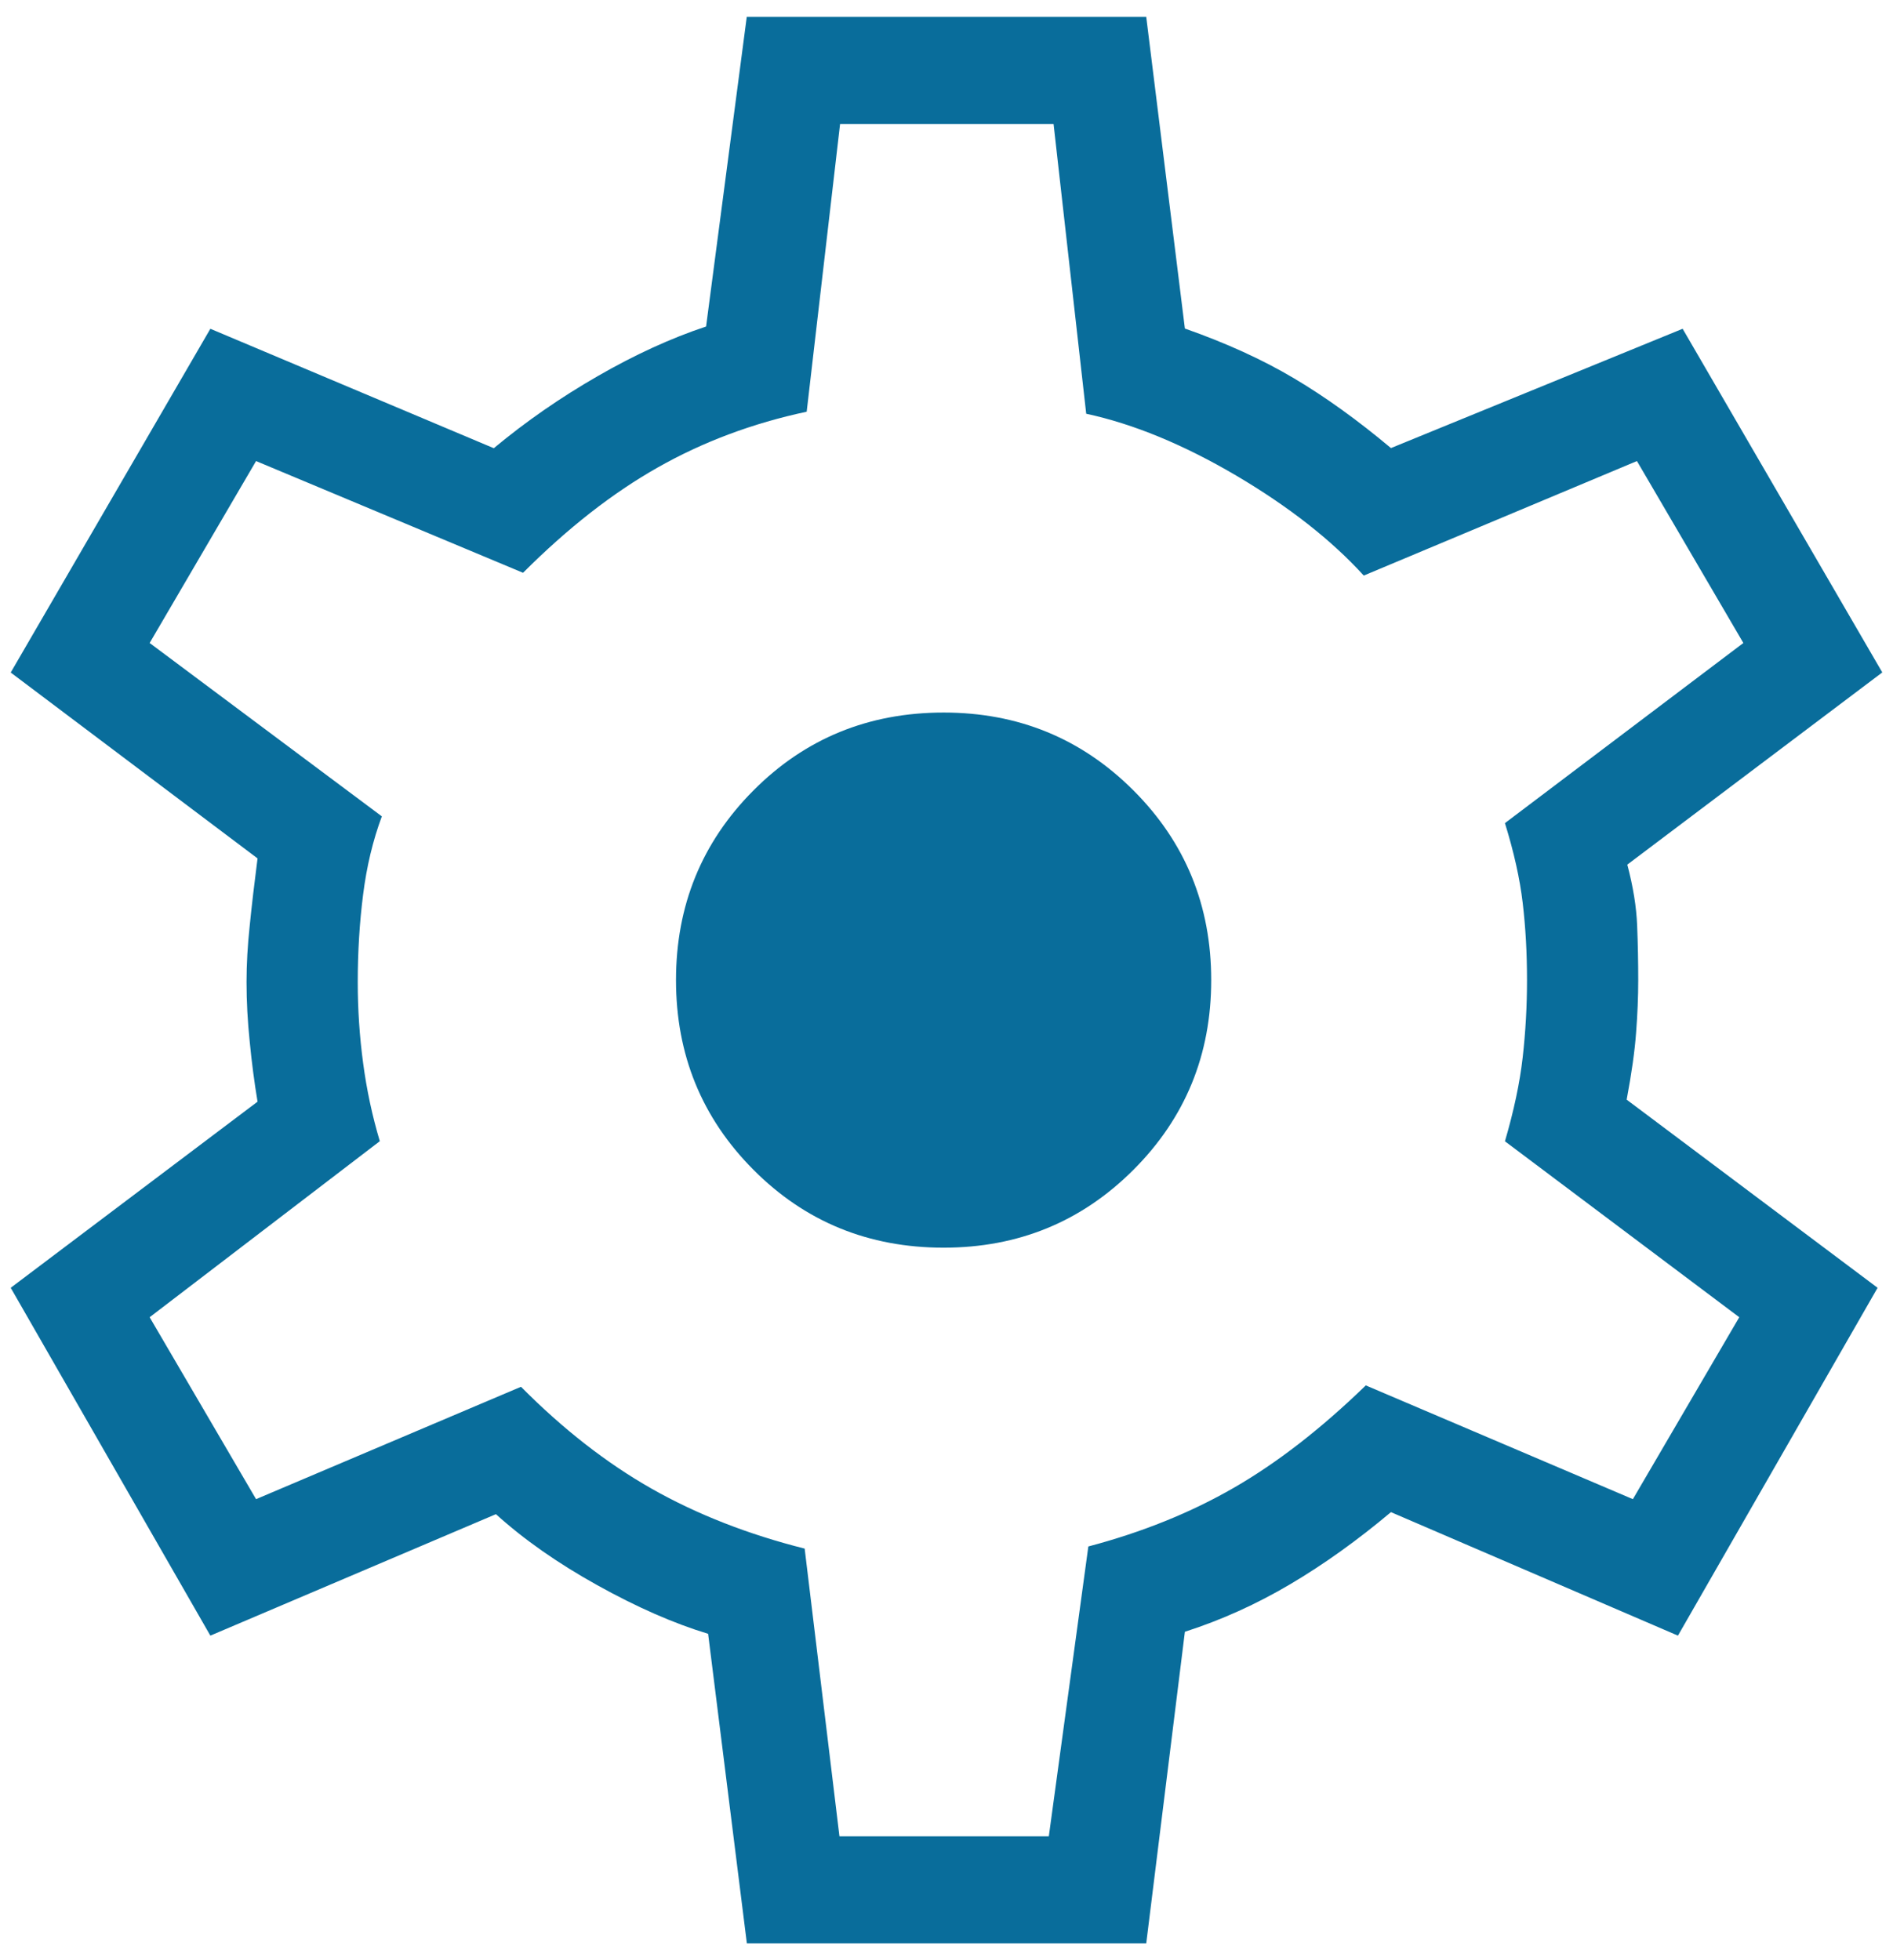 <svg width="56" height="58" viewBox="0 0 56 58" fill="none" xmlns="http://www.w3.org/2000/svg">
<path d="M22.094 57.5L20.948 48.342C19.937 48.036 18.844 47.557 17.67 46.904C16.494 46.25 15.495 45.549 14.671 44.802L6.223 48.396L0.317 38.104L7.619 32.597C7.524 32.027 7.447 31.438 7.388 30.83C7.325 30.222 7.293 29.632 7.293 29.06C7.293 28.528 7.325 27.969 7.388 27.382C7.447 26.795 7.524 26.134 7.619 25.399L0.317 19.899L6.223 9.728L14.608 13.262C15.554 12.474 16.578 11.764 17.68 11.13C18.778 10.497 19.847 10.007 20.888 9.661L22.091 0.5H33.909L35.052 9.721C36.266 10.148 37.339 10.636 38.27 11.188C39.2 11.739 40.16 12.429 41.148 13.258L49.777 9.728L55.683 19.896L48.14 25.583C48.313 26.238 48.41 26.838 48.431 27.385C48.453 27.932 48.463 28.47 48.463 29C48.463 29.492 48.442 30.01 48.4 30.555C48.36 31.102 48.267 31.762 48.121 32.537L55.544 38.104L49.638 48.396L41.148 44.742C40.162 45.571 39.17 46.282 38.171 46.873C37.173 47.464 36.133 47.934 35.052 48.282L33.909 57.5H22.094ZM24.833 54.333H31.027L32.196 45.758C33.792 45.336 35.227 44.756 36.502 44.02C37.782 43.283 39.082 42.274 40.404 40.992L48.305 44.358L51.452 38.975L44.52 33.769C44.784 32.868 44.96 32.038 45.046 31.28C45.131 30.524 45.173 29.764 45.173 29C45.173 28.198 45.131 27.438 45.046 26.72C44.962 26.002 44.786 25.214 44.52 24.355L51.573 19.025L48.425 13.642L40.344 17.03C39.385 15.977 38.126 14.99 36.566 14.069C35.004 13.151 33.526 12.542 32.133 12.242L31.167 3.667H24.852L23.864 12.182C22.268 12.522 20.801 13.071 19.463 13.829C18.126 14.584 16.796 15.624 15.473 16.948L7.575 13.642L4.427 19.025L11.296 24.155C11.032 24.864 10.847 25.635 10.742 26.467C10.636 27.298 10.583 28.164 10.583 29.063C10.583 29.866 10.636 30.663 10.742 31.454C10.847 32.246 11.012 33.016 11.236 33.766L4.427 38.975L7.575 44.358L15.412 41.033C16.656 42.287 17.946 43.293 19.282 44.051C20.621 44.809 22.128 45.399 23.804 45.821L24.833 54.333ZM27.915 36.917C30.123 36.917 31.994 36.149 33.529 34.614C35.064 33.08 35.831 31.208 35.831 29C35.831 26.792 35.064 24.92 33.529 23.386C31.994 21.851 30.123 21.083 27.915 21.083C25.694 21.083 23.819 21.851 22.291 23.386C20.762 24.92 19.998 26.792 19.998 29C19.998 31.208 20.762 33.08 22.291 34.614C23.819 36.149 25.694 36.917 27.915 36.917Z" fill="#096D9B"/>
</svg>
